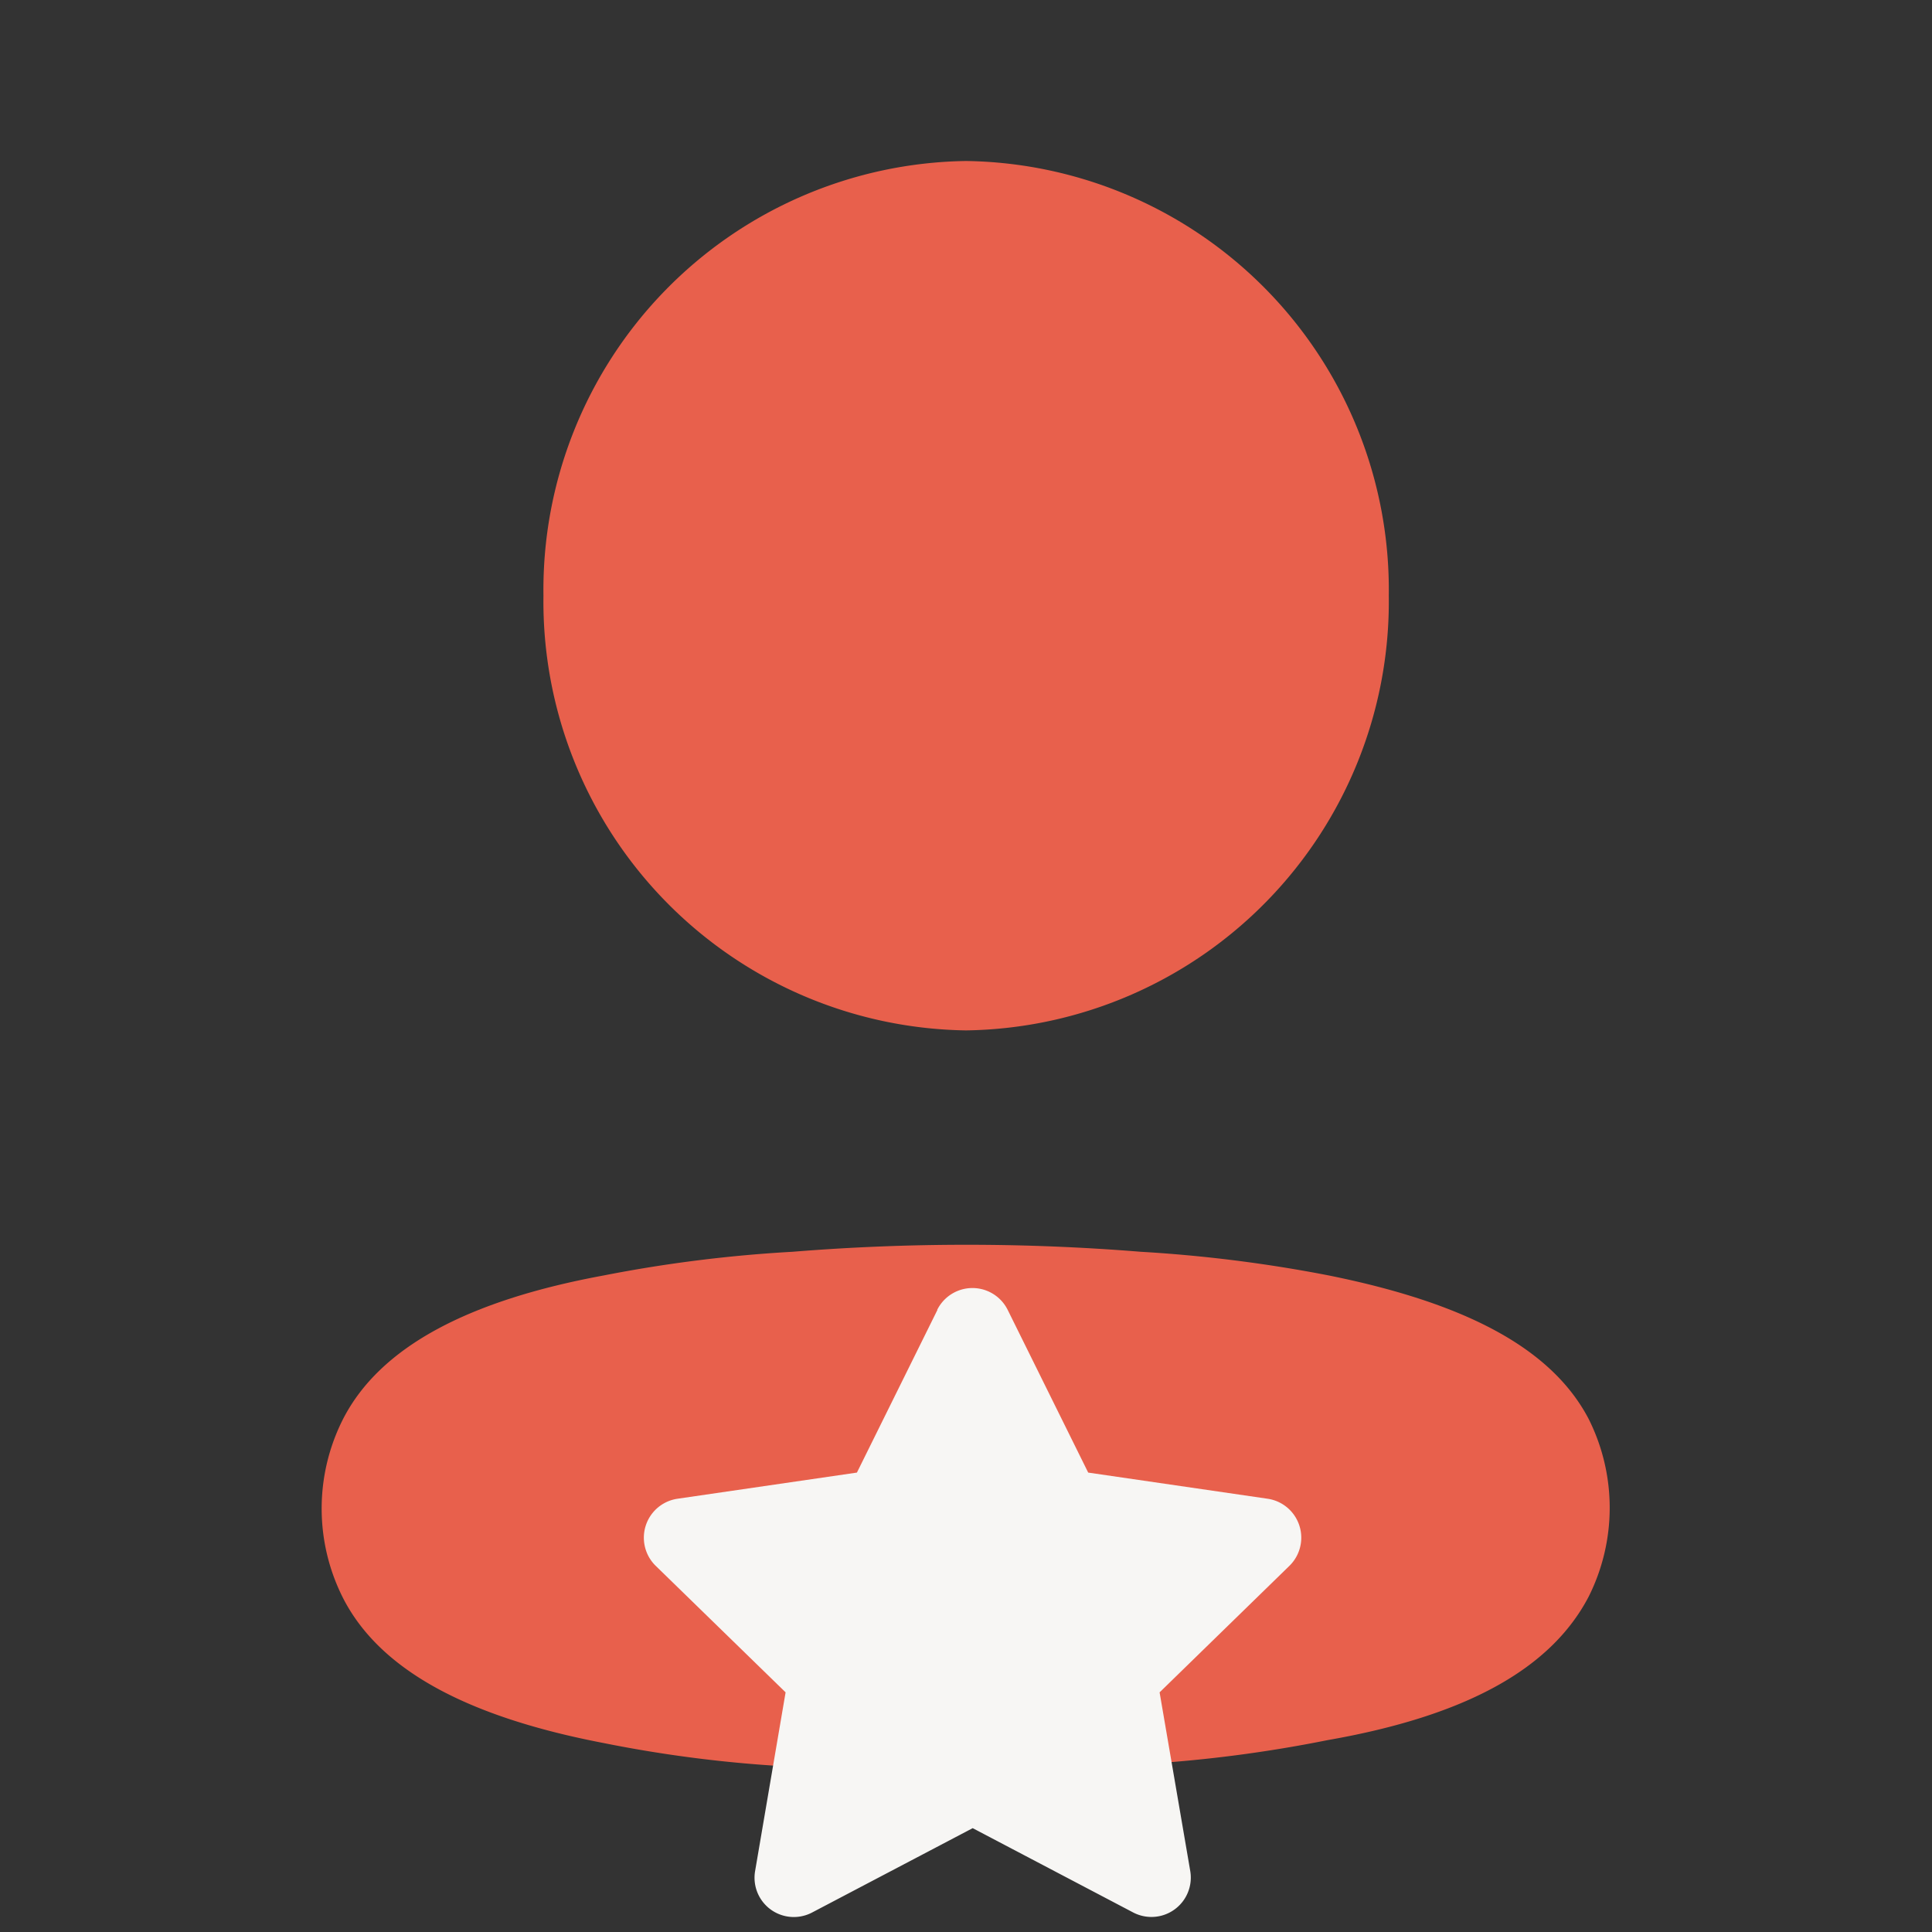 <svg xmlns="http://www.w3.org/2000/svg" width="24" height="24" viewBox="0 0 24 24">
  <rect x="0" y="0" width="24" height="24" fill="#333333" stroke="none"/>
  <g id="red_footer_volunteer" transform="translate(-298 -753)">
    <g id="Iconly_Bold_Profile" data-name="Iconly/Bold/Profile" transform="translate(298 753)">
      <g id="Profile" transform="translate(4 2)">
        <path id="Profile-2" data-name="Profile" d="M6.645,20a6.409,6.409,0,0,0-.8-.053A16.081,16.081,0,0,1,3.5,19.653c-1.669-.32-2.759-.89-3.227-1.779a2.459,2.459,0,0,1-.009-2.251c.459-.89,1.549-1.468,3.236-1.779a17.155,17.155,0,0,1,2.345-.294,26.912,26.912,0,0,1,4.326,0,17.585,17.585,0,0,1,2.335.294c1.67.337,2.759.889,3.227,1.779a2.461,2.461,0,0,1,0,2.215c-.467.89-1.514,1.477-3.244,1.779a16.745,16.745,0,0,1-2.336.3A19.91,19.91,0,0,1,7.968,20ZM2.751,5.4A5.327,5.327,0,0,1,8,0a5.327,5.327,0,0,1,5.252,5.4A5.328,5.328,0,0,1,8,10.8,5.328,5.328,0,0,1,2.751,5.4Z" fill="#e8604c"/>
      </g>
    </g>
    <path id="Icon_awesome-star" data-name="Icon awesome-star" d="M5.086.271l-1,2.021-2.23.325a.489.489,0,0,0-.27.833L3.2,5.022,2.821,7.243a.488.488,0,0,0,.708.514L5.524,6.709,7.519,7.757a.489.489,0,0,0,.708-.514L7.846,5.022,9.459,3.45a.489.489,0,0,0-.27-.833l-2.23-.325-1-2.021a.489.489,0,0,0-.876,0Z" transform="translate(304.559 769.001)" fill="#f7f6f4"/>
  </g>
</svg>
